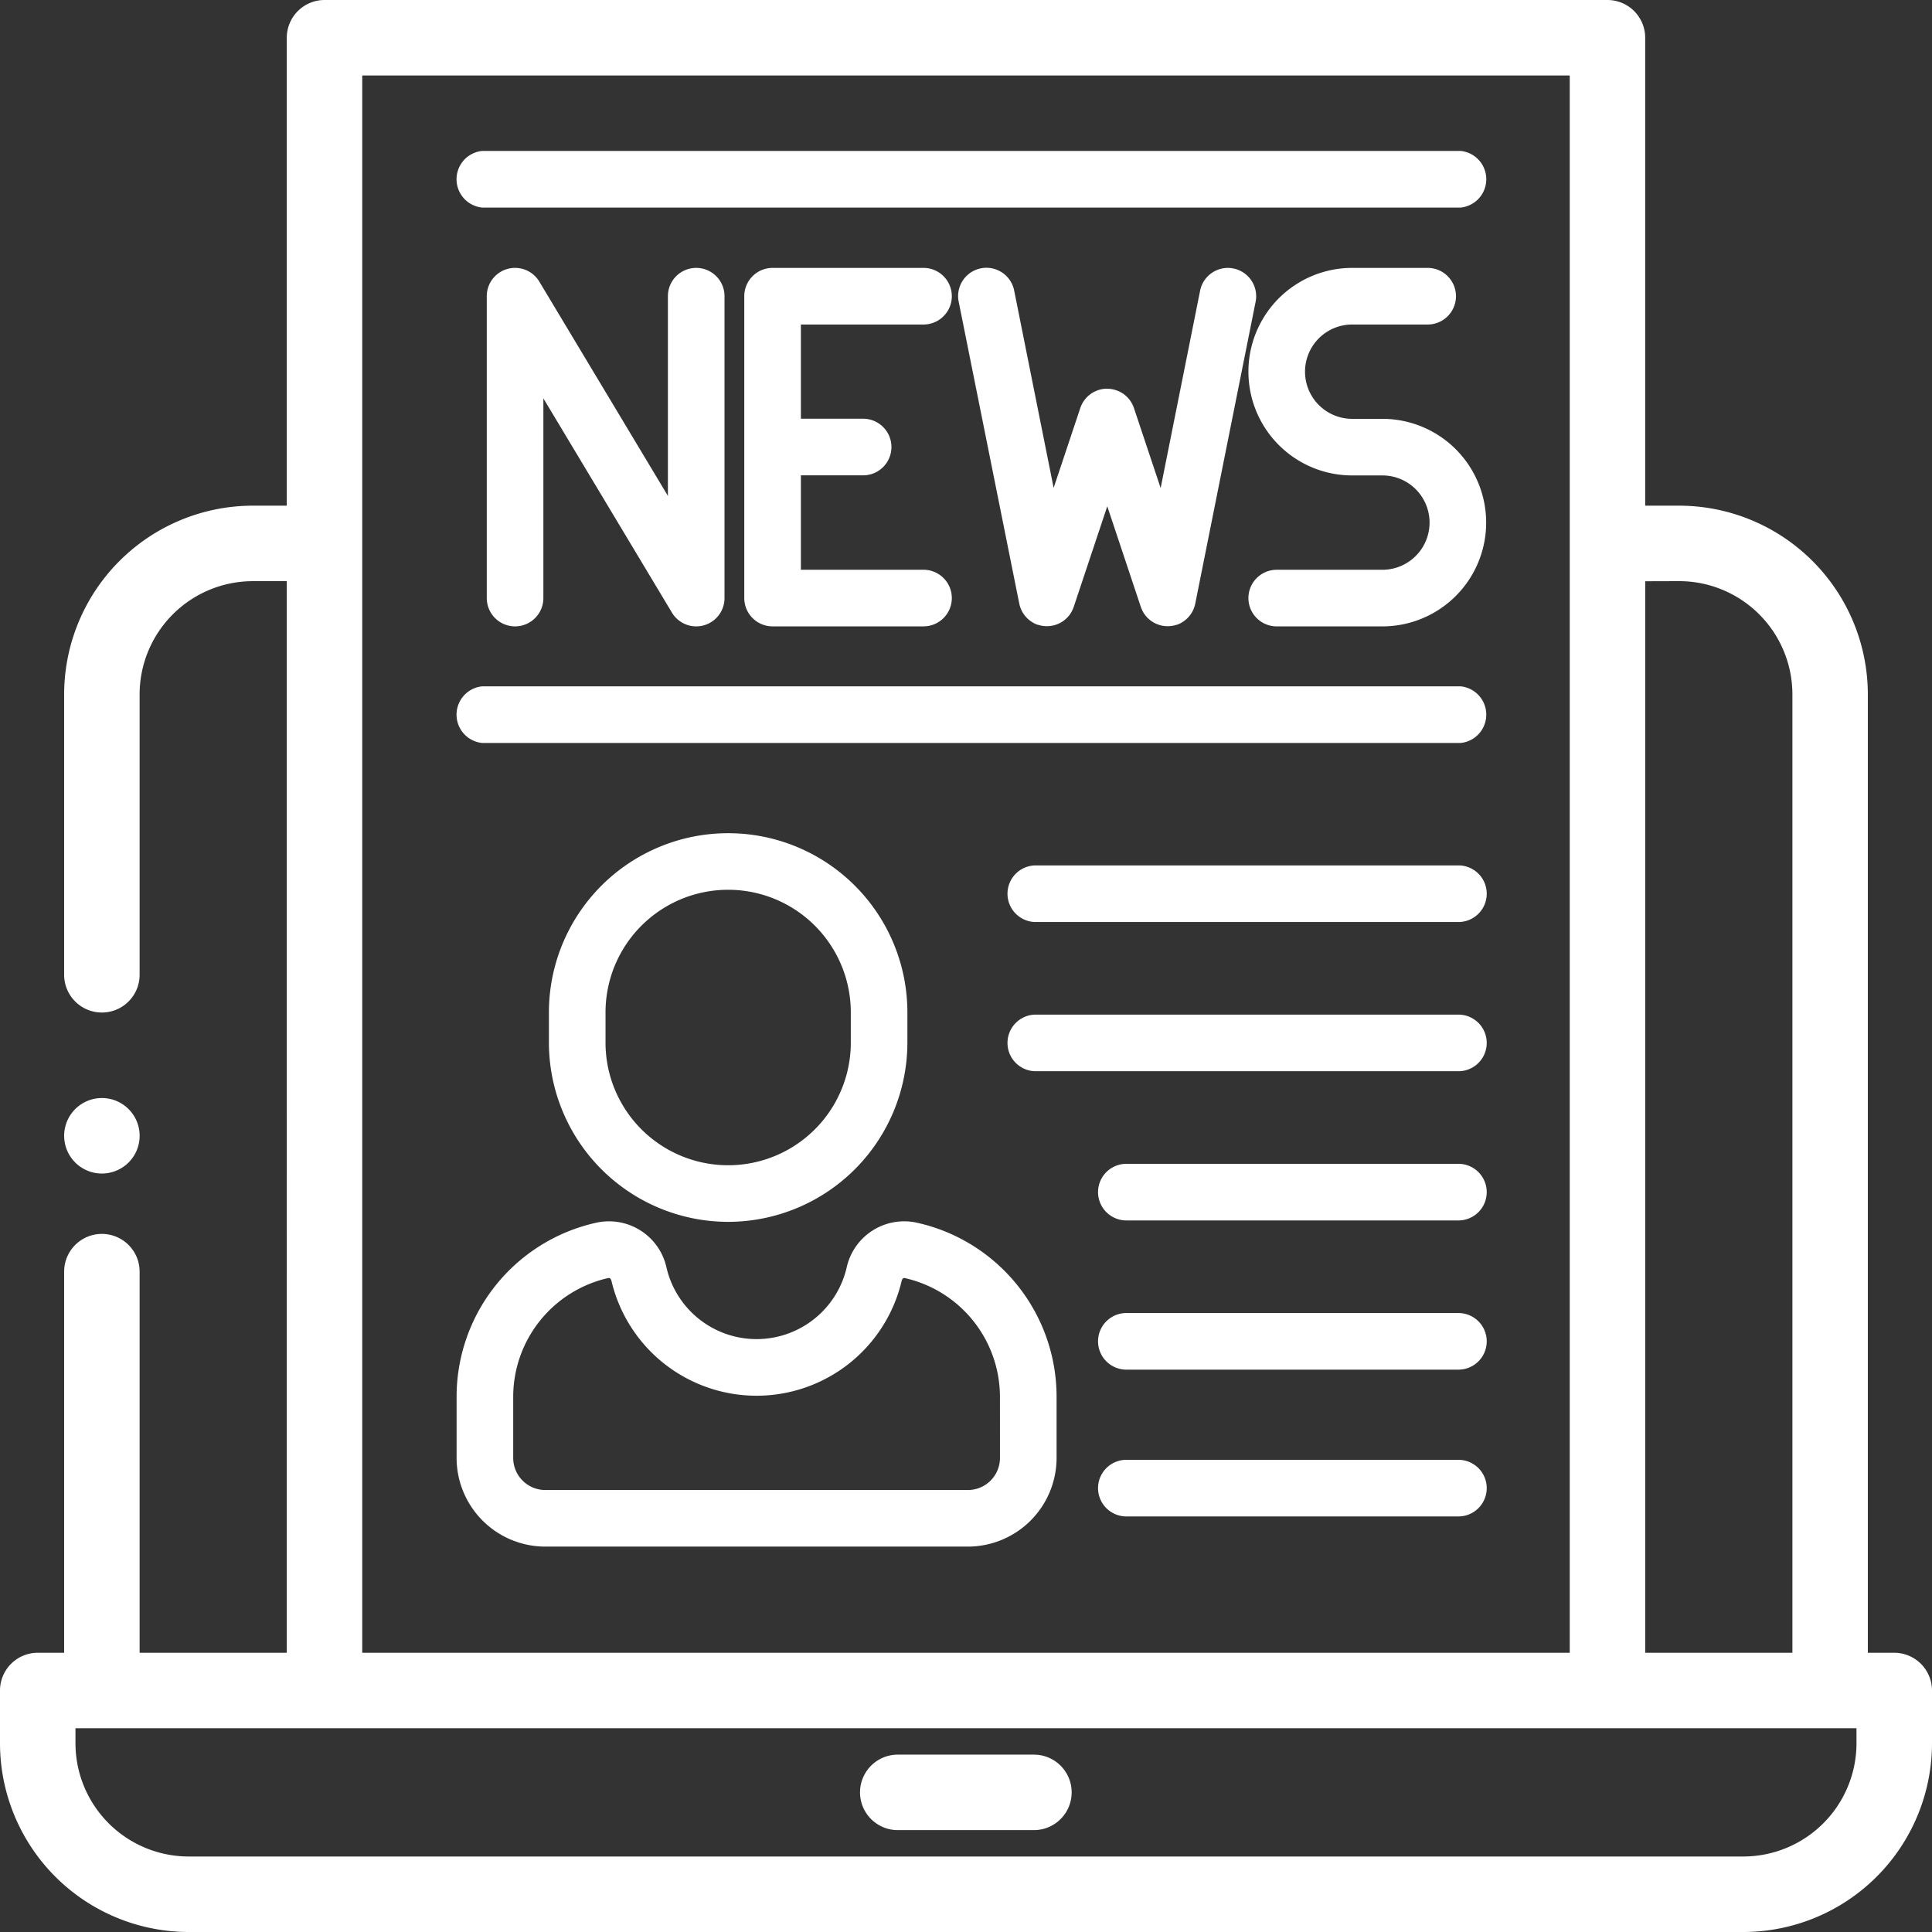 <svg xmlns="http://www.w3.org/2000/svg" width="96.686" height="96.686" viewBox="0 0 96.686 96.686"><rect x="0" y="0" width="96.686" height="96.686" fill="#333333" stroke="none"/><defs><style>.a{fill:#fff;}</style></defs><path class="a" d="M87.244,96.686H9.442A9.453,9.453,0,0,1,0,87.244V84.6a1.89,1.89,0,0,1,1.888-1.888H3.21V63.639a1.888,1.888,0,1,1,3.777,0V82.712h7.365V29.084h-1.7a5.671,5.671,0,0,0-5.665,5.665V48.783a1.888,1.888,0,1,1-3.777,0V34.748a9.453,9.453,0,0,1,9.442-9.442h1.7V1.889A1.891,1.891,0,0,1,16.24,0H80.445a1.89,1.89,0,0,1,1.888,1.889V25.306h1.7a9.453,9.453,0,0,1,9.442,9.442V82.712H94.8A1.891,1.891,0,0,1,96.686,84.6v2.644A9.453,9.453,0,0,1,87.244,96.686ZM3.777,86.488v.755a5.672,5.672,0,0,0,5.665,5.665h77.8a5.671,5.671,0,0,0,5.665-5.665v-.755H3.777Zm78.557-57.4V82.712H89.7V34.748a5.671,5.671,0,0,0-5.665-5.665ZM18.128,3.777V82.712H78.557V3.777Zm33.613,87.81H44.928a1.888,1.888,0,0,1,0-3.777h6.814a1.888,1.888,0,1,1,0,3.777ZM5.1,58.729a1.889,1.889,0,1,1,1.335-.553A1.9,1.9,0,0,1,5.1,58.729Z"/><g transform="translate(15.296)"><path class="a" d="M103.939,0H42.7A2.8,2.8,0,0,0,40,2.895V83.569a2.8,2.8,0,0,0,2.7,2.895h61.242a2.8,2.8,0,0,0,2.7-2.895V2.895A2.8,2.8,0,0,0,103.939,0Zm.087,83.569a.091.091,0,0,1-.087.093H42.7a.091.091,0,0,1-.087-.093V2.895A.091.091,0,0,1,42.7,2.8h61.242a.091.091,0,0,1,.087.093Z" transform="translate(-40)"/><path class="a" d="M90.833,88.522V78.528l6.434,10.722a1.416,1.416,0,0,0,2.631-.729V73.415a1.416,1.416,0,0,0-2.833,0v9.994L90.631,72.687A1.416,1.416,0,0,0,88,73.415V88.522a1.416,1.416,0,0,0,2.833,0Z" transform="translate(-78.936 -58.592)"/><path class="a" d="M176.97,74.833a1.416,1.416,0,0,0,0-2.833h-7.554A1.416,1.416,0,0,0,168,73.416V88.523a1.416,1.416,0,0,0,1.416,1.416h7.554a1.416,1.416,0,0,0,0-2.833h-6.137V82.381c.031,0,.063,0,.094,0h3.021a1.416,1.416,0,0,0,0-2.833h-3.021c-.032,0-.063,0-.094,0V74.833Z" transform="translate(-146.049 -58.593)"/><path class="a" d="M235.064,88.854c0,.02.009.04.015.06s.02.063.031.093c0,.009.006.019.01.028a1.409,1.409,0,0,0,.119.238l.01.015c.02.031.04.061.062.09l.028.034c.017.021.035.042.053.063l.04.042.049.047.049.043.048.038.055.041.055.036c.018.011.035.023.053.033.037.021.074.04.113.058l.026.011c.033.014.067.028.1.039l.012,0,.013,0a1.414,1.414,0,0,0,.2.05l.019,0a1.409,1.409,0,0,0,.208.017h.012a1.4,1.4,0,0,0,.183-.014l.05-.008.036-.005a1.42,1.42,0,0,0,.149-.039l.02-.007a1.389,1.389,0,0,0,.167-.068l.031-.015a1.4,1.4,0,0,0,.168-.1l.021-.016a1.416,1.416,0,0,0,.136-.113l.026-.024a1.417,1.417,0,0,0,.123-.14l.03-.04a1.415,1.415,0,0,0,.1-.162l.009-.019a1.432,1.432,0,0,0,.077-.181l.007-.017,1.678-5.033,1.678,5.033c0,.006.005.011.007.017a1.415,1.415,0,0,0,.077.181l.009.019a1.418,1.418,0,0,0,.1.162l.03.041a1.417,1.417,0,0,0,.123.14l.026.024a1.406,1.406,0,0,0,.135.112l.022.016a1.392,1.392,0,0,0,.167.1l.031.015a1.426,1.426,0,0,0,.167.068l.021.008a1.419,1.419,0,0,0,.149.039l.035.005.05.008a1.4,1.4,0,0,0,.183.014h.012a1.378,1.378,0,0,0,.208-.017l.019,0a1.409,1.409,0,0,0,.2-.05l.013,0,.012,0c.034-.012.068-.025.1-.039l.026-.011q.058-.026.113-.058c.018-.01.036-.022.053-.033l.055-.036.055-.041.048-.038.049-.043.049-.047.04-.042c.018-.02.036-.041.053-.063l.028-.034c.022-.029.042-.059.062-.09l.01-.015a1.4,1.4,0,0,0,.119-.238c0-.009.006-.019.01-.028.011-.031.022-.062.031-.093s.01-.04.015-.06.009-.035.013-.053l3.021-15.107a1.416,1.416,0,0,0-2.778-.555l-1.975,9.877-1.335-4c0-.01-.008-.019-.011-.029s-.018-.047-.027-.07-.018-.042-.028-.063-.02-.039-.03-.059-.024-.044-.036-.065-.022-.034-.033-.051-.028-.042-.043-.063l-.039-.049c-.015-.019-.03-.037-.046-.055s-.033-.034-.05-.051l-.045-.044c-.02-.018-.04-.035-.061-.052l-.043-.035c-.022-.017-.045-.032-.069-.048l-.046-.029-.07-.039-.054-.028-.067-.029-.066-.026-.03-.012-.033-.009-.074-.021-.062-.014-.074-.013-.064-.008-.073-.005-.066,0-.071,0-.069,0-.068.009-.071.012-.064.015-.073.02-.033.009-.03.012-.066.026-.067.029-.055.028c-.023.012-.047.025-.069.039l-.047.03c-.023.015-.045.03-.067.046l-.045.036c-.02.016-.04.033-.059.05s-.031.03-.047.045-.033.033-.048.05-.032.037-.048.056l-.038.048c-.015.021-.03.042-.045.064s-.022.033-.032.05-.025.044-.037.066-.02.039-.03.058-.019.042-.028.063-.019.046-.027.07-.008.019-.011.029l-1.335,4-1.975-9.877a1.416,1.416,0,0,0-2.778.555L235.051,88.8C235.054,88.819,235.059,88.836,235.064,88.854Z" transform="translate(-199.338 -58.593)"/><path class="a" d="M326.7,79.554h-1.511a2.36,2.36,0,0,1,0-4.721h3.777a1.416,1.416,0,0,0,0-2.833h-3.777a5.193,5.193,0,0,0,0,10.386H326.7a2.36,2.36,0,0,1,0,4.721h-5.288a1.416,1.416,0,0,0,0,2.833H326.7a5.193,5.193,0,0,0,0-10.386Z" transform="translate(-272.815 -58.593)"/><path class="a" d="M130.253,184H81.275a1.424,1.424,0,0,0,0,2.833h48.977a1.424,1.424,0,0,0,0-2.833Z" transform="translate(-72.446 -149.652)"/><path class="a" d="M130.253,40H81.275a1.424,1.424,0,0,0,0,2.833h48.977a1.424,1.424,0,0,0,0-2.833Z" transform="translate(-72.446 -32.446)"/><path class="a" d="M120.97,243.45a8.98,8.98,0,0,0,8.97-8.97V232.97a8.97,8.97,0,1,0-17.94,0v1.511A8.98,8.98,0,0,0,120.97,243.45Zm-6.137-10.481a6.137,6.137,0,1,1,12.275,0v1.511a6.137,6.137,0,1,1-12.275,0Z" transform="translate(-99.826 -182.303)"/><path class="a" d="M103.058,328.863h0a2.949,2.949,0,0,0-3.541,2.254,4.628,4.628,0,0,1-9.009,0,2.949,2.949,0,0,0-3.541-2.254A8.922,8.922,0,0,0,80,337.608v3.021a4.443,4.443,0,0,0,4.438,4.438h21.15a4.443,4.443,0,0,0,4.438-4.438v-3.021A8.922,8.922,0,0,0,103.058,328.863Zm4.135,11.767a1.607,1.607,0,0,1-1.605,1.605H84.438a1.607,1.607,0,0,1-1.605-1.605v-3.021a6.1,6.1,0,0,1,4.765-5.984.113.113,0,0,1,.025,0c.089,0,.121.117.127.142a7.461,7.461,0,0,0,14.524,0c.006-.028.045-.163.153-.139h0a6.1,6.1,0,0,1,4.765,5.983Z" transform="translate(-72.446 -267.668)"/><path class="a" d="M278.566,232h-21.15a1.416,1.416,0,0,0,0,2.833h21.15a1.416,1.416,0,0,0,0-2.833Z" transform="translate(-220.876 -188.691)"/><path class="a" d="M278.566,272h-21.15a1.416,1.416,0,1,0,0,2.833h21.15a1.416,1.416,0,0,0,0-2.833Z" transform="translate(-220.876 -221.224)"/><path class="a" d="M274.034,312H257.416a1.416,1.416,0,1,0,0,2.833h16.618a1.416,1.416,0,1,0,0-2.833Z" transform="translate(-216.344 -253.757)"/><path class="a" d="M274.034,352H257.416a1.416,1.416,0,1,0,0,2.833h16.618a1.416,1.416,0,1,0,0-2.833Z" transform="translate(-216.344 -286.29)"/><path class="a" d="M274.034,392H257.416a1.416,1.416,0,1,0,0,2.833h16.618a1.416,1.416,0,1,0,0-2.833Z" transform="translate(-216.344 -318.944)"/></g></svg>